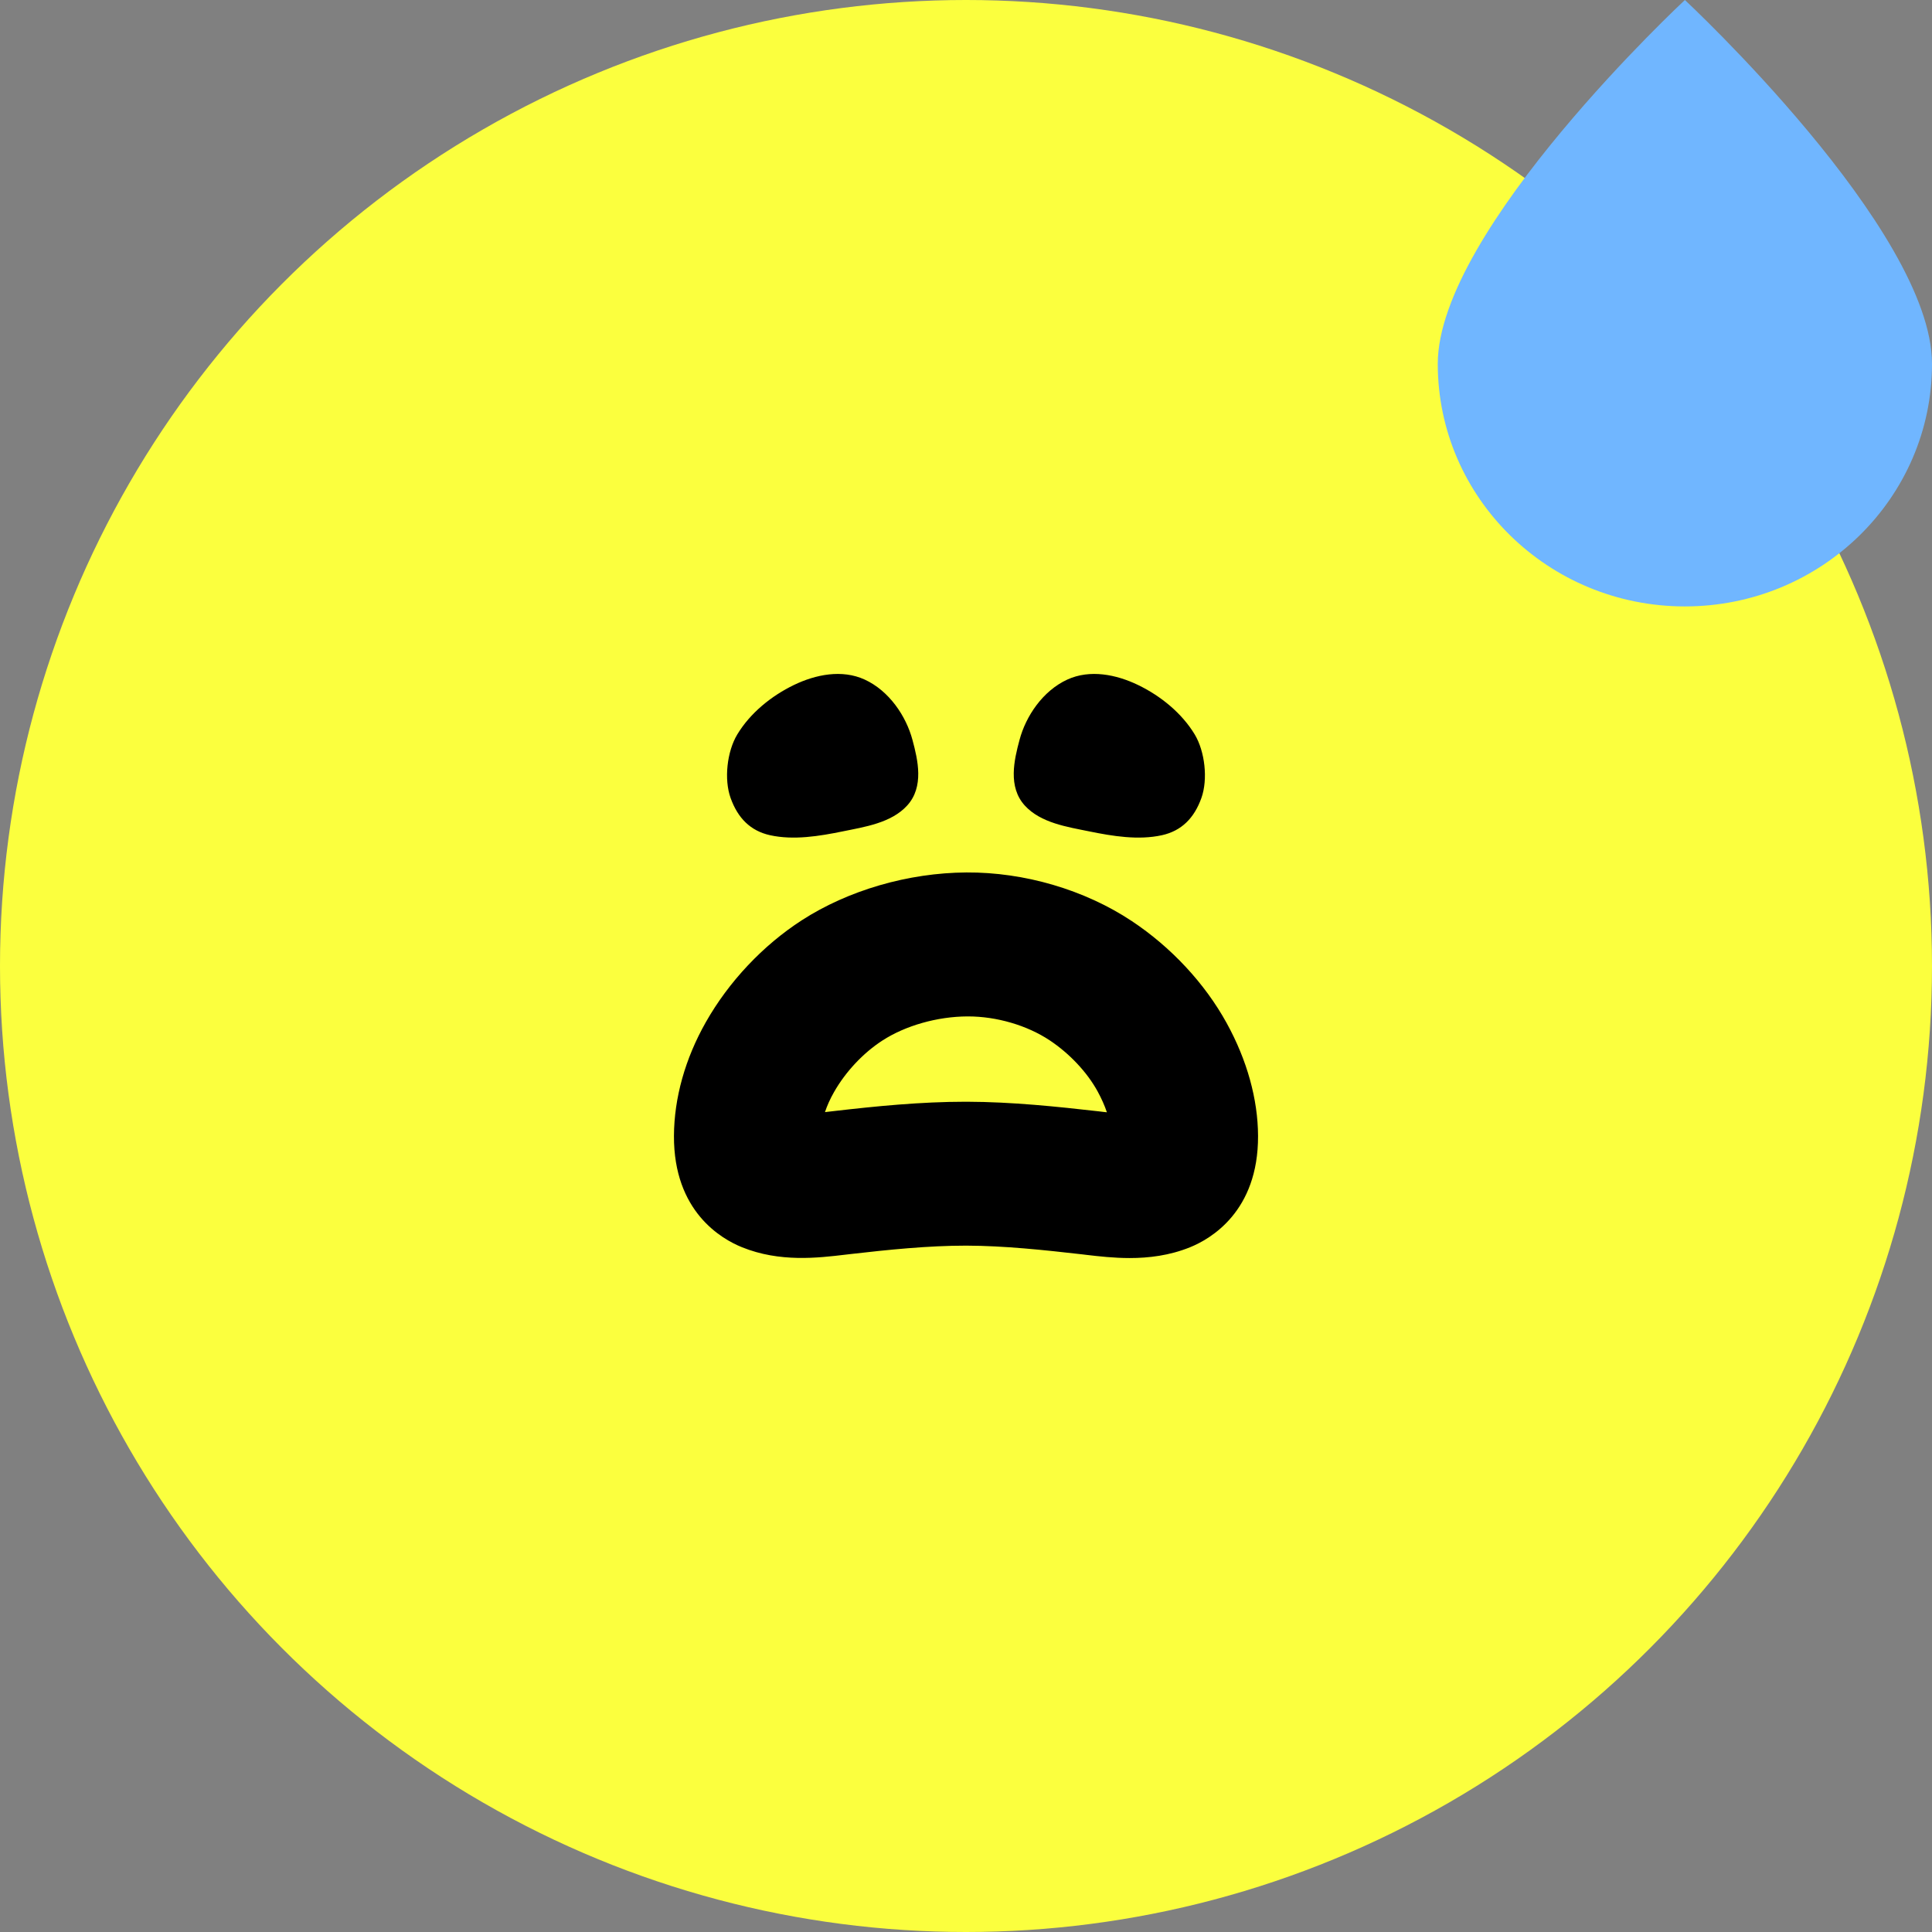 <svg width="43" height="43" viewBox="0 0 43 43" fill="none" xmlns="http://www.w3.org/2000/svg">
<rect x="0" y="0" width="43" height="43" fill="#808080" stroke="none"/>
<circle cx="21.5" cy="21.5" r="21.5" fill="#FBFF3E"/>
<g clip-path="url(#clip0_14186_527)">
<path d="M18.756 18.504C19.239 18.405 19.836 18.318 20.191 17.928C20.57 17.512 20.429 16.916 20.309 16.469C20.166 15.935 19.789 15.375 19.245 15.125C18.739 14.893 18.153 15.013 17.671 15.245C17.166 15.489 16.695 15.872 16.409 16.347C16.181 16.725 16.111 17.345 16.261 17.761C16.421 18.208 16.702 18.492 17.138 18.589C17.663 18.705 18.237 18.61 18.756 18.504Z" fill="black"/>
<path d="M24.243 18.504C23.76 18.405 23.163 18.318 22.808 17.928C22.43 17.512 22.571 16.916 22.691 16.469C22.833 15.935 23.211 15.375 23.755 15.125C24.26 14.893 24.846 15.013 25.328 15.245C25.834 15.489 26.304 15.872 26.591 16.347C26.818 16.725 26.888 17.345 26.739 17.761C26.579 18.208 26.298 18.492 25.861 18.589C25.337 18.705 24.762 18.61 24.243 18.504Z" fill="black"/>
<path d="M25.143 28C24.788 28 24.459 27.962 24.177 27.929L24.087 27.918C23.239 27.821 22.343 27.726 21.515 27.724C21.506 27.724 21.497 27.724 21.488 27.724C20.663 27.724 19.773 27.814 18.933 27.911L18.821 27.924C18.202 27.998 17.355 28.099 16.516 27.76C16.058 27.576 14.993 26.966 15 25.282C15.004 24.438 15.249 23.563 15.709 22.751C16.221 21.847 16.98 21.042 17.844 20.483C18.879 19.814 20.215 19.426 21.509 19.418C22.803 19.41 24.143 19.805 25.19 20.5C26.067 21.082 26.816 21.888 27.301 22.769C27.755 23.594 27.997 24.464 28 25.282C28.007 26.964 26.943 27.575 26.486 27.76C26.028 27.945 25.568 28 25.143 28H25.143ZM21.523 24.521C22.522 24.524 23.524 24.629 24.465 24.736L24.562 24.748C24.585 24.75 24.61 24.753 24.636 24.756C24.585 24.605 24.515 24.448 24.429 24.29C24.194 23.862 23.804 23.448 23.362 23.154C22.859 22.82 22.181 22.622 21.546 22.622C21.54 22.622 21.534 22.622 21.528 22.622C20.859 22.626 20.153 22.826 19.639 23.159C19.212 23.435 18.819 23.854 18.561 24.309C18.477 24.456 18.41 24.605 18.361 24.752C18.385 24.75 18.407 24.747 18.429 24.744L18.551 24.73C19.49 24.621 20.495 24.521 21.488 24.521C21.499 24.521 21.51 24.521 21.522 24.521L21.523 24.521Z" fill="black"/>
</g>
<path d="M43 8.098C43 11.08 40.538 13.497 37.5 13.497C34.462 13.497 32 11.08 32 8.098C32 5.116 37.5 0 37.5 0C37.5 0 43 5.116 43 8.098Z" fill="#70B6FF"/>
<defs>
<clipPath id="clip0_14186_527">
<rect width="13" height="13" fill="white" transform="translate(15 15)"/>
</clipPath>
</defs>
</svg>
